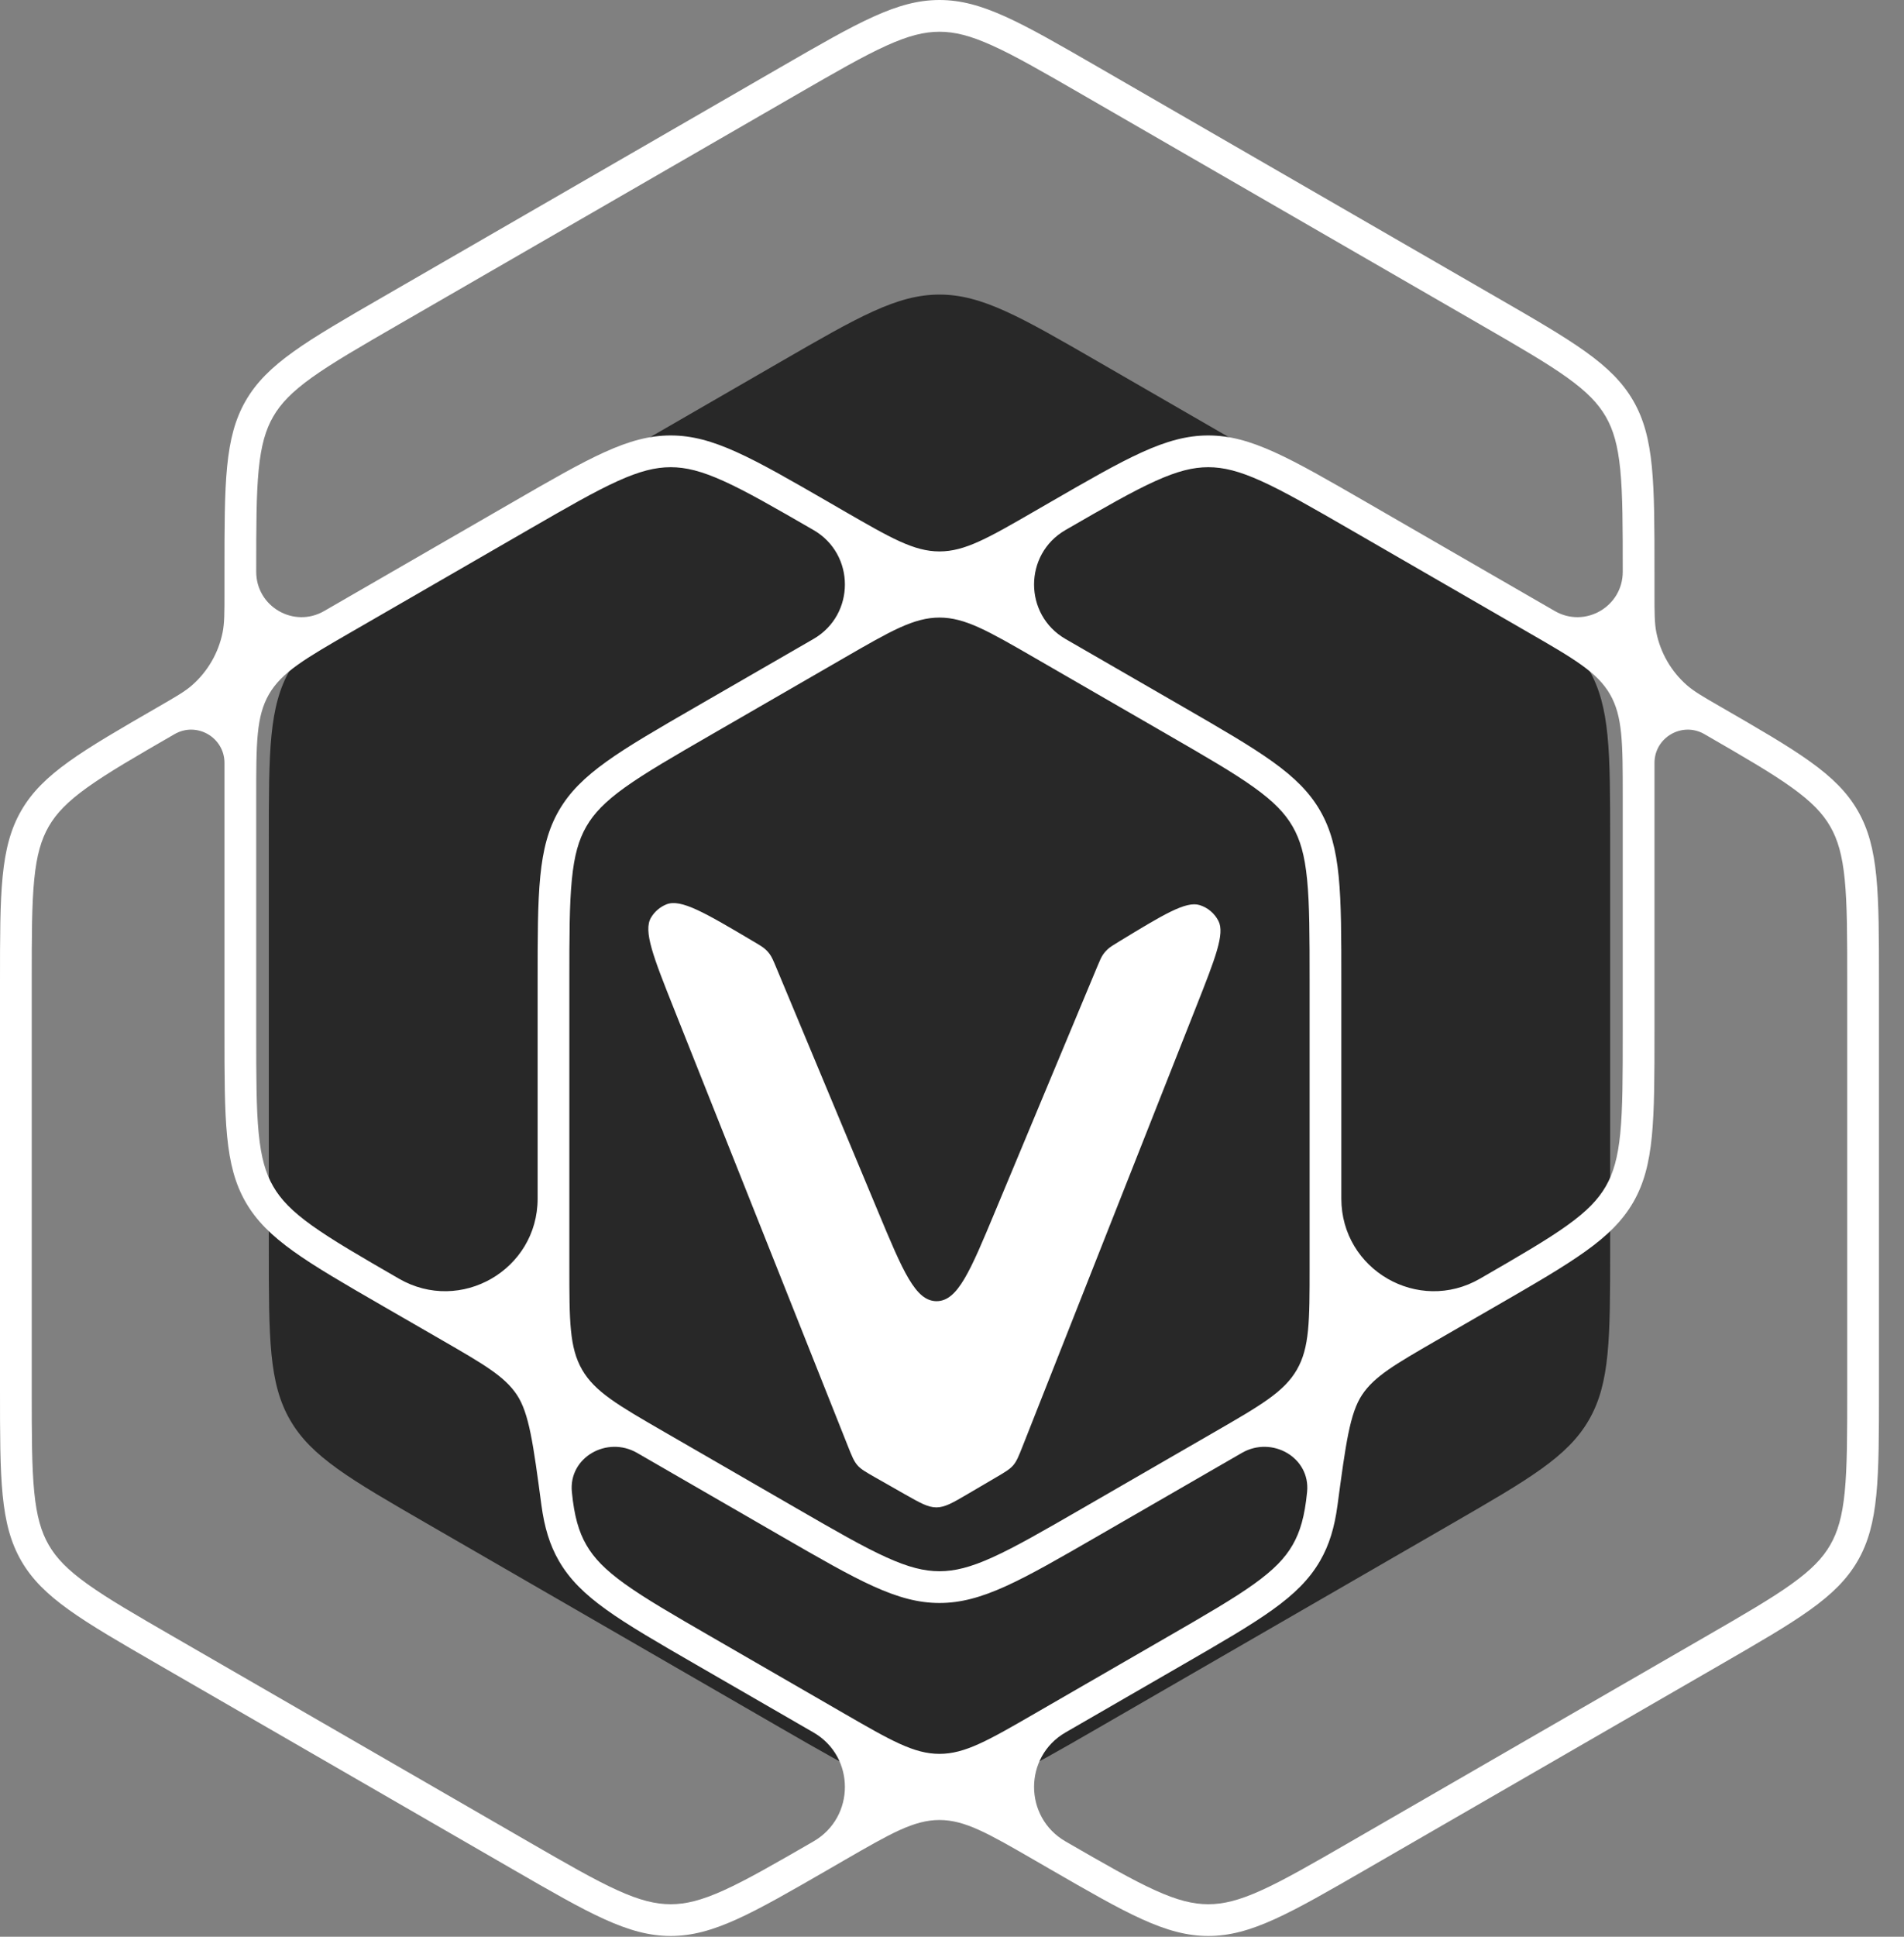 <svg width="60" height="61" viewBox="0 0 60 61" fill="none" xmlns="http://www.w3.org/2000/svg">
<rect x="0" y="0" width="60" height="61" fill="#808080" stroke="none"/>
<path d="M24.605 11.391C27.046 9.982 28.266 9.278 29.605 9.278C30.945 9.278 32.165 9.982 34.605 11.391L45.74 17.82C48.18 19.228 49.4 19.933 50.07 21.093C50.74 22.253 50.74 23.662 50.74 26.48V39.337C50.74 42.154 50.74 43.563 50.07 44.724C49.4 45.884 48.18 46.588 45.74 47.997L34.605 54.426C32.165 55.834 30.945 56.539 29.605 56.539C28.266 56.539 27.046 55.834 24.605 54.426L13.471 47.997C11.031 46.588 9.811 45.884 9.141 44.724C8.471 43.563 8.471 42.154 8.471 39.337V26.48C8.471 23.662 8.471 22.253 9.141 21.093C9.811 19.933 11.031 19.228 13.471 17.82L24.605 11.391Z" fill="#282828"/>
<path fill-rule="evenodd" clip-rule="evenodd" d="M46.637 10.215L34.105 2.979C32.868 2.265 32.002 1.766 31.28 1.439C30.578 1.121 30.083 1 29.605 1C29.128 1 28.633 1.121 27.931 1.439C27.208 1.766 26.342 2.265 25.105 2.979L12.573 10.215C11.337 10.929 10.472 11.429 9.827 11.891C9.2 12.341 8.848 12.708 8.609 13.122C8.37 13.536 8.228 14.025 8.152 14.792C8.075 15.581 8.074 16.581 8.074 18.009C8.074 19.108 9.263 19.795 10.215 19.245L16.135 15.828L16.135 15.828C18.575 14.419 19.795 13.715 21.135 13.715C22.474 13.715 23.694 14.419 26.135 15.828L26.605 16.1C28.07 16.945 28.802 17.368 29.605 17.368C30.409 17.368 31.141 16.945 32.605 16.1L33.076 15.828C35.517 14.419 36.737 13.715 38.076 13.715C39.416 13.715 40.636 14.419 43.076 15.828L48.995 19.245C49.947 19.795 51.137 19.108 51.137 18.009C51.137 16.581 51.136 15.581 51.059 14.792C50.983 14.025 50.84 13.536 50.602 13.122C50.362 12.708 50.011 12.341 49.384 11.891C48.739 11.429 47.874 10.929 46.637 10.215ZM25.635 20.125C26.955 19.362 26.955 17.456 25.635 16.694C24.398 15.98 23.532 15.481 22.809 15.154C22.107 14.836 21.613 14.715 21.135 14.715C20.657 14.715 20.162 14.836 19.46 15.154C18.738 15.481 17.872 15.98 16.635 16.694L11.073 19.905C9.609 20.75 8.877 21.173 8.475 21.869C8.074 22.565 8.074 23.41 8.074 25.101V32.48C8.074 33.908 8.075 34.907 8.152 35.696C8.228 36.464 8.37 36.952 8.609 37.366C8.848 37.78 9.2 38.148 9.827 38.597C10.472 39.059 11.337 39.56 12.573 40.274C14.515 41.395 16.942 39.993 16.942 37.752V30.917C16.942 28.099 16.942 26.69 17.612 25.53C18.282 24.37 19.502 23.665 21.942 22.256L25.635 20.125ZM5 22.256C5.556 21.935 5.834 21.775 6.06 21.575C6.549 21.143 6.884 20.563 7.014 19.924C7.074 19.629 7.074 19.308 7.074 18.665V18.009C7.074 15.191 7.074 13.782 7.743 12.622C8.413 11.462 9.633 10.757 12.073 9.349L24.605 2.113C27.046 0.704 28.266 0 29.605 0C30.945 0 32.165 0.704 34.605 2.113L47.137 9.349C49.578 10.757 50.798 11.462 51.468 12.622C52.137 13.782 52.137 15.191 52.137 18.009V18.665C52.137 19.308 52.137 19.629 52.197 19.924C52.327 20.563 52.662 21.143 53.151 21.575C53.377 21.775 53.655 21.935 54.211 22.256C56.651 23.665 57.871 24.37 58.541 25.53C59.211 26.69 59.211 28.099 59.211 30.917V43.774C59.211 46.592 59.211 48 58.541 49.161C57.871 50.321 56.651 51.025 54.211 52.434L43.076 58.863C40.636 60.272 39.416 60.976 38.076 60.976C36.737 60.976 35.517 60.272 33.076 58.863L32.605 58.591C31.141 57.746 30.409 57.323 29.605 57.323C28.802 57.323 28.07 57.746 26.605 58.591L26.135 58.863C23.694 60.272 22.474 60.976 21.135 60.976C19.795 60.976 18.575 60.272 16.135 58.863L5 52.434C2.56 51.025 1.34 50.321 0.67 49.161C0 48 0 46.592 0 43.774V30.917C0 28.099 0 26.69 0.67 25.53C1.34 24.37 2.56 23.665 5 22.256ZM25.635 54.566C26.955 55.329 26.955 57.234 25.635 57.997C24.398 58.711 23.532 59.21 22.809 59.537C22.107 59.855 21.613 59.976 21.135 59.976C20.657 59.976 20.162 59.855 19.46 59.537C18.738 59.21 17.872 58.711 16.635 57.997L5.5 51.568C4.263 50.854 3.398 50.353 2.754 49.891C2.127 49.442 1.775 49.075 1.536 48.661C1.297 48.247 1.155 47.758 1.079 46.991C1.001 46.202 1 45.202 1 43.774V30.917C1 29.488 1.001 28.489 1.079 27.7C1.155 26.933 1.297 26.444 1.536 26.03C1.775 25.616 2.127 25.248 2.754 24.799C3.398 24.337 4.263 23.837 5.5 23.123C6.199 22.719 7.074 23.224 7.074 24.031V32.48C7.074 35.297 7.074 36.706 7.743 37.866C8.413 39.026 9.633 39.731 12.073 41.14L13.942 42.218C15.245 42.971 15.897 43.347 16.285 43.927C16.674 44.507 16.803 45.474 17.062 47.41C17.156 48.104 17.32 48.656 17.612 49.161C18.282 50.321 19.502 51.025 21.942 52.434L25.635 54.566ZM33.576 54.566C32.256 55.329 32.256 57.234 33.576 57.997C34.813 58.711 35.679 59.21 36.402 59.537C37.104 59.855 37.598 59.976 38.076 59.976C38.554 59.976 39.049 59.855 39.751 59.537C40.473 59.21 41.339 58.711 42.576 57.997L53.711 51.568C54.948 50.854 55.813 50.353 56.457 49.891C57.084 49.442 57.436 49.075 57.675 48.661C57.914 48.247 58.056 47.758 58.132 46.991C58.21 46.202 58.211 45.202 58.211 43.774V30.917C58.211 29.488 58.21 28.489 58.132 27.7C58.056 26.933 57.914 26.444 57.675 26.03C57.436 25.616 57.084 25.248 56.457 24.799C55.813 24.337 54.948 23.837 53.711 23.123C53.012 22.719 52.137 23.224 52.137 24.031V32.48C52.137 35.297 52.137 36.706 51.468 37.866C50.798 39.026 49.578 39.731 47.137 41.14L45.269 42.218C43.966 42.971 43.314 43.347 42.926 43.927C42.537 44.507 42.408 45.474 42.148 47.41C42.055 48.104 41.891 48.656 41.599 49.161C40.929 50.321 39.709 51.025 37.269 52.434L33.576 54.566ZM39.134 45.761C40.081 45.214 41.298 45.902 41.19 46.991C41.115 47.758 40.972 48.247 40.733 48.661C40.494 49.075 40.142 49.442 39.516 49.891C38.871 50.353 38.006 50.854 36.769 51.568L32.605 53.972C31.141 54.817 30.409 55.24 29.605 55.24C28.802 55.24 28.07 54.817 26.605 53.972L22.442 51.568C21.205 50.854 20.34 50.353 19.695 49.891C19.069 49.442 18.717 49.075 18.478 48.661C18.239 48.247 18.096 47.758 18.021 46.991C17.913 45.902 19.13 45.214 20.077 45.761L24.605 48.375C27.046 49.784 28.266 50.488 29.605 50.488C30.945 50.488 32.165 49.784 34.605 48.375L39.134 45.761ZM41.269 39.909C41.269 41.599 41.269 42.445 40.867 43.141C40.465 43.837 39.733 44.26 38.269 45.105L34.105 47.509C32.868 48.223 32.002 48.722 31.28 49.049C30.578 49.367 30.083 49.488 29.605 49.488C29.128 49.488 28.633 49.367 27.931 49.049C27.208 48.722 26.342 48.223 25.105 47.509L20.942 45.105C19.478 44.26 18.746 43.837 18.344 43.141C17.942 42.445 17.942 41.599 17.942 39.909V30.917C17.942 29.488 17.943 28.489 18.021 27.7C18.096 26.933 18.239 26.444 18.478 26.03C18.717 25.616 19.069 25.248 19.695 24.799C20.34 24.337 21.205 23.837 22.442 23.123L26.605 20.719C28.07 19.873 28.802 19.451 29.605 19.451C30.409 19.451 31.141 19.873 32.605 20.719L36.769 23.123C38.006 23.837 38.871 24.337 39.516 24.799C40.142 25.248 40.494 25.616 40.733 26.03C40.972 26.444 41.115 26.933 41.19 27.7C41.268 28.489 41.269 29.488 41.269 30.917V39.909ZM46.637 40.274C44.696 41.395 42.269 39.993 42.269 37.752V30.917C42.269 28.099 42.269 26.69 41.599 25.53C40.929 24.37 39.709 23.665 37.269 22.256L33.576 20.125C32.256 19.362 32.256 17.456 33.576 16.694C34.813 15.98 35.679 15.481 36.402 15.154C37.104 14.836 37.598 14.715 38.076 14.715C38.554 14.715 39.049 14.836 39.751 15.154C40.473 15.481 41.339 15.98 42.576 16.694L48.137 19.905C49.602 20.75 50.334 21.173 50.736 21.869C51.137 22.565 51.137 23.41 51.137 25.101V32.48C51.137 33.908 51.136 34.907 51.059 35.696C50.983 36.464 50.84 36.952 50.602 37.366C50.362 37.78 50.011 38.148 49.384 38.597C48.739 39.059 47.874 39.559 46.637 40.274Z" fill="white"/>
<path d="M30.51 47.047C30.024 47.332 29.78 47.475 29.512 47.477C29.244 47.478 29 47.339 28.509 47.061L27.584 46.535C27.282 46.363 27.13 46.277 27.018 46.148C26.907 46.02 26.842 45.858 26.714 45.535L21.245 31.791C20.59 30.146 20.263 29.323 20.516 28.9C20.628 28.712 20.798 28.566 21.001 28.484C21.459 28.3 22.221 28.751 23.745 29.653C23.954 29.776 24.058 29.838 24.143 29.921C24.183 29.96 24.22 30.002 24.253 30.047C24.323 30.143 24.37 30.255 24.464 30.479L27.668 38.156C28.454 40.04 28.847 40.982 29.514 40.982C30.18 40.982 30.573 40.04 31.359 38.156L34.575 30.451C34.66 30.249 34.702 30.147 34.764 30.059C34.802 30.005 34.845 29.954 34.894 29.908C34.972 29.833 35.065 29.776 35.253 29.662C36.666 28.802 37.373 28.372 37.805 28.507C38.061 28.587 38.274 28.767 38.396 29.006C38.603 29.408 38.299 30.178 37.691 31.717L32.227 45.547C32.102 45.864 32.039 46.023 31.93 46.15C31.821 46.277 31.674 46.364 31.379 46.537L30.51 47.047Z" fill="white"/>
</svg>
